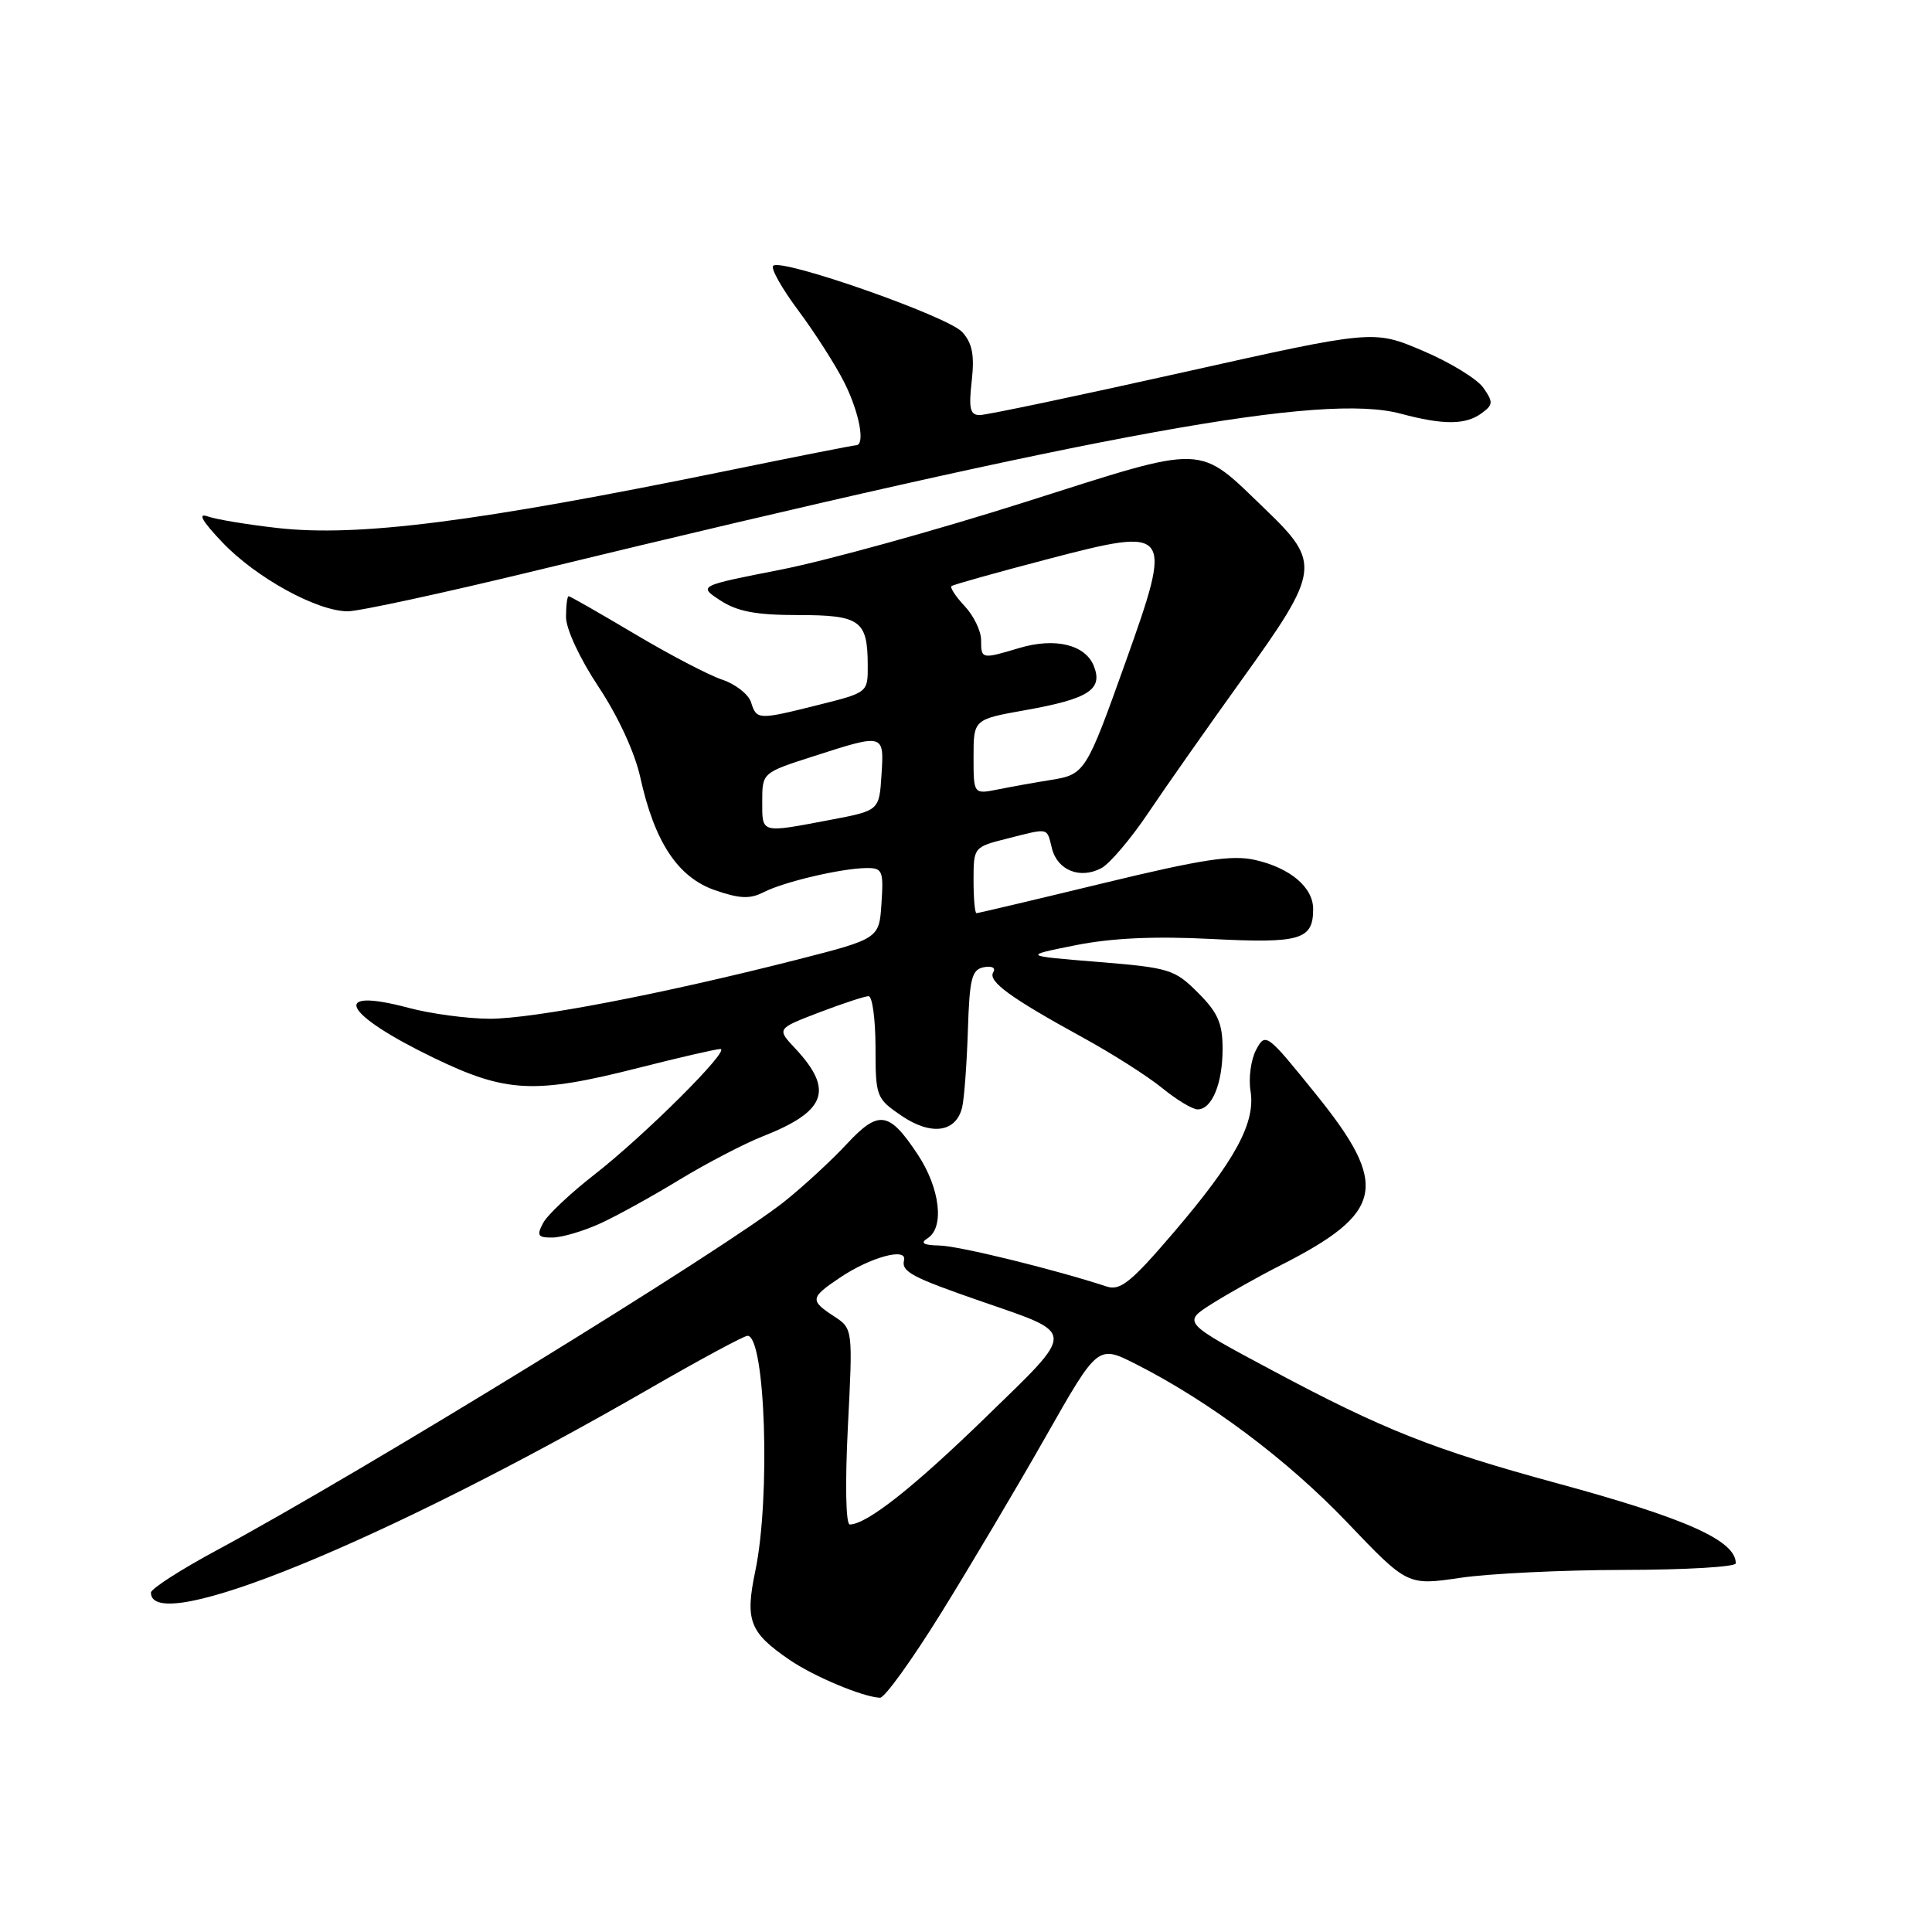 <?xml version="1.0" encoding="UTF-8" standalone="no"?>
<!DOCTYPE svg PUBLIC "-//W3C//DTD SVG 1.1//EN" "http://www.w3.org/Graphics/SVG/1.1/DTD/svg11.dtd" >
<svg xmlns="http://www.w3.org/2000/svg" xmlns:xlink="http://www.w3.org/1999/xlink" version="1.1" viewBox="0 0 256 256">
 <g >
 <path fill="currentColor"
d=" M 124.69 213.75 C 128.53 207.56 134.78 197.03 138.57 190.35 C 145.47 178.20 145.47 178.20 150.49 180.74 C 160.24 185.68 170.60 193.44 178.50 201.72 C 186.50 210.10 186.50 210.10 193.50 209.07 C 197.35 208.50 207.14 208.03 215.25 208.02 C 223.36 208.01 230.00 207.62 230.00 207.15 C 230.00 204.13 223.45 201.20 206.29 196.53 C 189.96 192.09 183.28 189.44 168.59 181.59 C 156.68 175.23 156.68 175.23 160.60 172.75 C 162.76 171.39 166.82 169.11 169.62 167.69 C 183.41 160.70 184.16 157.11 174.35 144.97 C 167.85 136.91 167.68 136.79 166.45 139.09 C 165.76 140.38 165.42 142.84 165.70 144.55 C 166.39 148.78 163.68 153.76 155.49 163.34 C 149.87 169.91 148.44 171.06 146.64 170.47 C 139.76 168.21 127.07 165.09 124.50 165.04 C 122.33 164.99 121.89 164.72 122.92 164.07 C 125.17 162.64 124.56 157.45 121.62 153.00 C 117.79 147.22 116.45 147.02 112.15 151.64 C 110.14 153.80 106.47 157.18 104.00 159.16 C 96.05 165.51 47.93 195.08 28.75 205.40 C 23.94 207.99 20.00 210.52 20.00 211.03 C 20.00 216.91 50.87 204.29 85.91 184.09 C 92.67 180.19 98.59 177.00 99.05 177.00 C 101.41 177.00 102.12 198.42 100.08 208.17 C 98.71 214.73 99.31 216.30 104.59 219.92 C 107.82 222.14 114.34 224.87 116.61 224.96 C 117.22 224.98 120.85 219.94 124.69 213.75 Z  M 79.50 162.13 C 81.70 161.13 86.42 158.52 90.00 156.34 C 93.58 154.16 98.53 151.58 101.00 150.60 C 109.50 147.26 110.54 144.46 105.35 138.90 C 102.92 136.31 102.92 136.31 108.55 134.15 C 111.65 132.97 114.59 132.00 115.09 132.00 C 115.59 132.00 116.00 135.04 116.01 138.75 C 116.01 145.32 116.11 145.56 119.45 147.84 C 123.41 150.53 126.72 150.06 127.50 146.68 C 127.77 145.48 128.11 140.90 128.25 136.51 C 128.47 129.62 128.76 128.47 130.37 128.16 C 131.45 127.96 131.97 128.24 131.61 128.83 C 130.87 130.02 133.88 132.22 143.50 137.49 C 147.35 139.60 152.07 142.60 153.98 144.16 C 155.89 145.72 158.01 147.00 158.69 147.00 C 160.59 147.00 162.00 143.58 162.00 138.97 C 162.00 135.60 161.38 134.18 158.74 131.54 C 155.64 128.44 154.95 128.23 145.49 127.46 C 135.50 126.65 135.50 126.65 142.50 125.25 C 147.30 124.29 152.98 124.03 160.56 124.42 C 172.33 125.02 174.00 124.53 174.00 120.45 C 174.00 117.58 170.97 115.01 166.32 113.95 C 163.24 113.25 159.32 113.85 146.14 117.04 C 137.14 119.22 129.60 121.00 129.39 121.00 C 129.17 121.00 129.00 119.03 129.00 116.62 C 129.00 112.27 129.03 112.23 133.44 111.12 C 139.10 109.69 138.68 109.60 139.39 112.43 C 140.12 115.33 143.14 116.53 145.94 115.03 C 147.05 114.44 149.84 111.15 152.14 107.73 C 154.44 104.30 160.08 96.28 164.66 89.90 C 174.90 75.66 175.04 74.58 167.74 67.56 C 158.55 58.72 160.21 58.78 135.85 66.52 C 124.13 70.25 109.58 74.27 103.52 75.47 C 92.51 77.63 92.51 77.63 95.46 79.57 C 97.71 81.03 100.19 81.50 105.75 81.50 C 113.99 81.50 114.96 82.20 114.98 88.13 C 115.00 91.76 115.00 91.76 108.54 93.38 C 100.44 95.41 100.26 95.41 99.52 93.06 C 99.18 92.00 97.46 90.65 95.70 90.06 C 93.94 89.48 88.72 86.75 84.10 84.00 C 79.47 81.25 75.54 79.00 75.35 79.00 C 75.16 79.00 75.00 80.24 75.00 81.76 C 75.00 83.35 76.84 87.29 79.31 91.01 C 81.89 94.89 84.12 99.72 84.84 103.00 C 86.73 111.58 89.81 116.24 94.72 117.95 C 98.01 119.09 99.37 119.15 101.19 118.22 C 103.88 116.84 111.48 115.06 114.80 115.02 C 116.93 115.00 117.09 115.37 116.80 119.69 C 116.50 124.38 116.50 124.38 105.50 127.19 C 87.71 131.72 70.64 135.00 64.87 134.99 C 61.92 134.98 57.06 134.33 54.08 133.53 C 43.61 130.75 45.44 134.35 57.45 140.16 C 67.07 144.81 70.81 145.00 84.60 141.50 C 90.02 140.12 94.90 139.00 95.45 139.00 C 96.91 139.00 85.39 150.48 78.76 155.64 C 75.60 158.10 72.54 160.98 71.97 162.05 C 71.08 163.72 71.26 164.00 73.21 163.98 C 74.47 163.97 77.30 163.13 79.50 162.13 Z  M 71.16 75.57 C 146.71 57.25 175.29 52.06 185.58 54.81 C 191.27 56.33 194.19 56.32 196.33 54.75 C 197.86 53.63 197.88 53.28 196.55 51.38 C 195.73 50.21 192.12 48.00 188.53 46.48 C 182.00 43.70 182.00 43.70 156.70 49.35 C 142.78 52.46 130.69 55.00 129.82 55.00 C 128.54 55.00 128.34 54.14 128.76 50.48 C 129.14 47.04 128.84 45.48 127.50 44.00 C 125.61 41.91 103.50 34.16 102.45 35.22 C 102.10 35.56 103.61 38.24 105.80 41.17 C 107.98 44.10 110.73 48.39 111.89 50.71 C 113.88 54.69 114.68 59.00 113.43 59.00 C 113.11 59.00 105.35 60.53 96.18 62.41 C 63.08 69.18 47.43 71.17 36.75 69.96 C 32.76 69.51 28.60 68.82 27.50 68.42 C 26.15 67.94 26.80 69.07 29.48 71.88 C 33.94 76.56 42.02 81.00 46.09 81.00 C 47.57 81.00 58.85 78.56 71.16 75.57 Z  M 112.35 189.02 C 113.01 176.05 113.01 176.05 110.50 174.41 C 107.30 172.31 107.35 171.95 111.26 169.32 C 115.30 166.59 120.20 165.25 119.79 166.97 C 119.42 168.51 120.76 169.23 130.15 172.48 C 142.68 176.82 142.66 176.08 130.69 187.72 C 121.07 197.08 114.85 201.99 112.60 202.00 C 112.07 202.00 111.97 196.57 112.35 189.02 Z  M 101.00 106.20 C 101.00 102.39 101.00 102.39 107.82 100.20 C 117.17 97.19 117.16 97.18 116.80 102.70 C 116.50 107.41 116.50 107.41 110.00 108.64 C 100.73 110.40 101.00 110.47 101.00 106.20 Z  M 129.00 100.29 C 129.00 95.32 129.00 95.32 135.91 94.09 C 144.25 92.60 146.16 91.37 144.95 88.28 C 143.84 85.42 139.82 84.44 135.04 85.87 C 130.06 87.36 130.00 87.35 130.00 84.81 C 130.00 83.61 129.02 81.59 127.83 80.32 C 126.64 79.05 125.85 77.85 126.08 77.66 C 126.31 77.47 132.08 75.85 138.89 74.07 C 155.28 69.79 155.46 70.02 149.11 87.82 C 143.93 102.33 143.75 102.62 139.29 103.34 C 137.20 103.67 134.04 104.24 132.25 104.60 C 129.00 105.25 129.00 105.25 129.00 100.29 Z "/>
</g>
</svg>